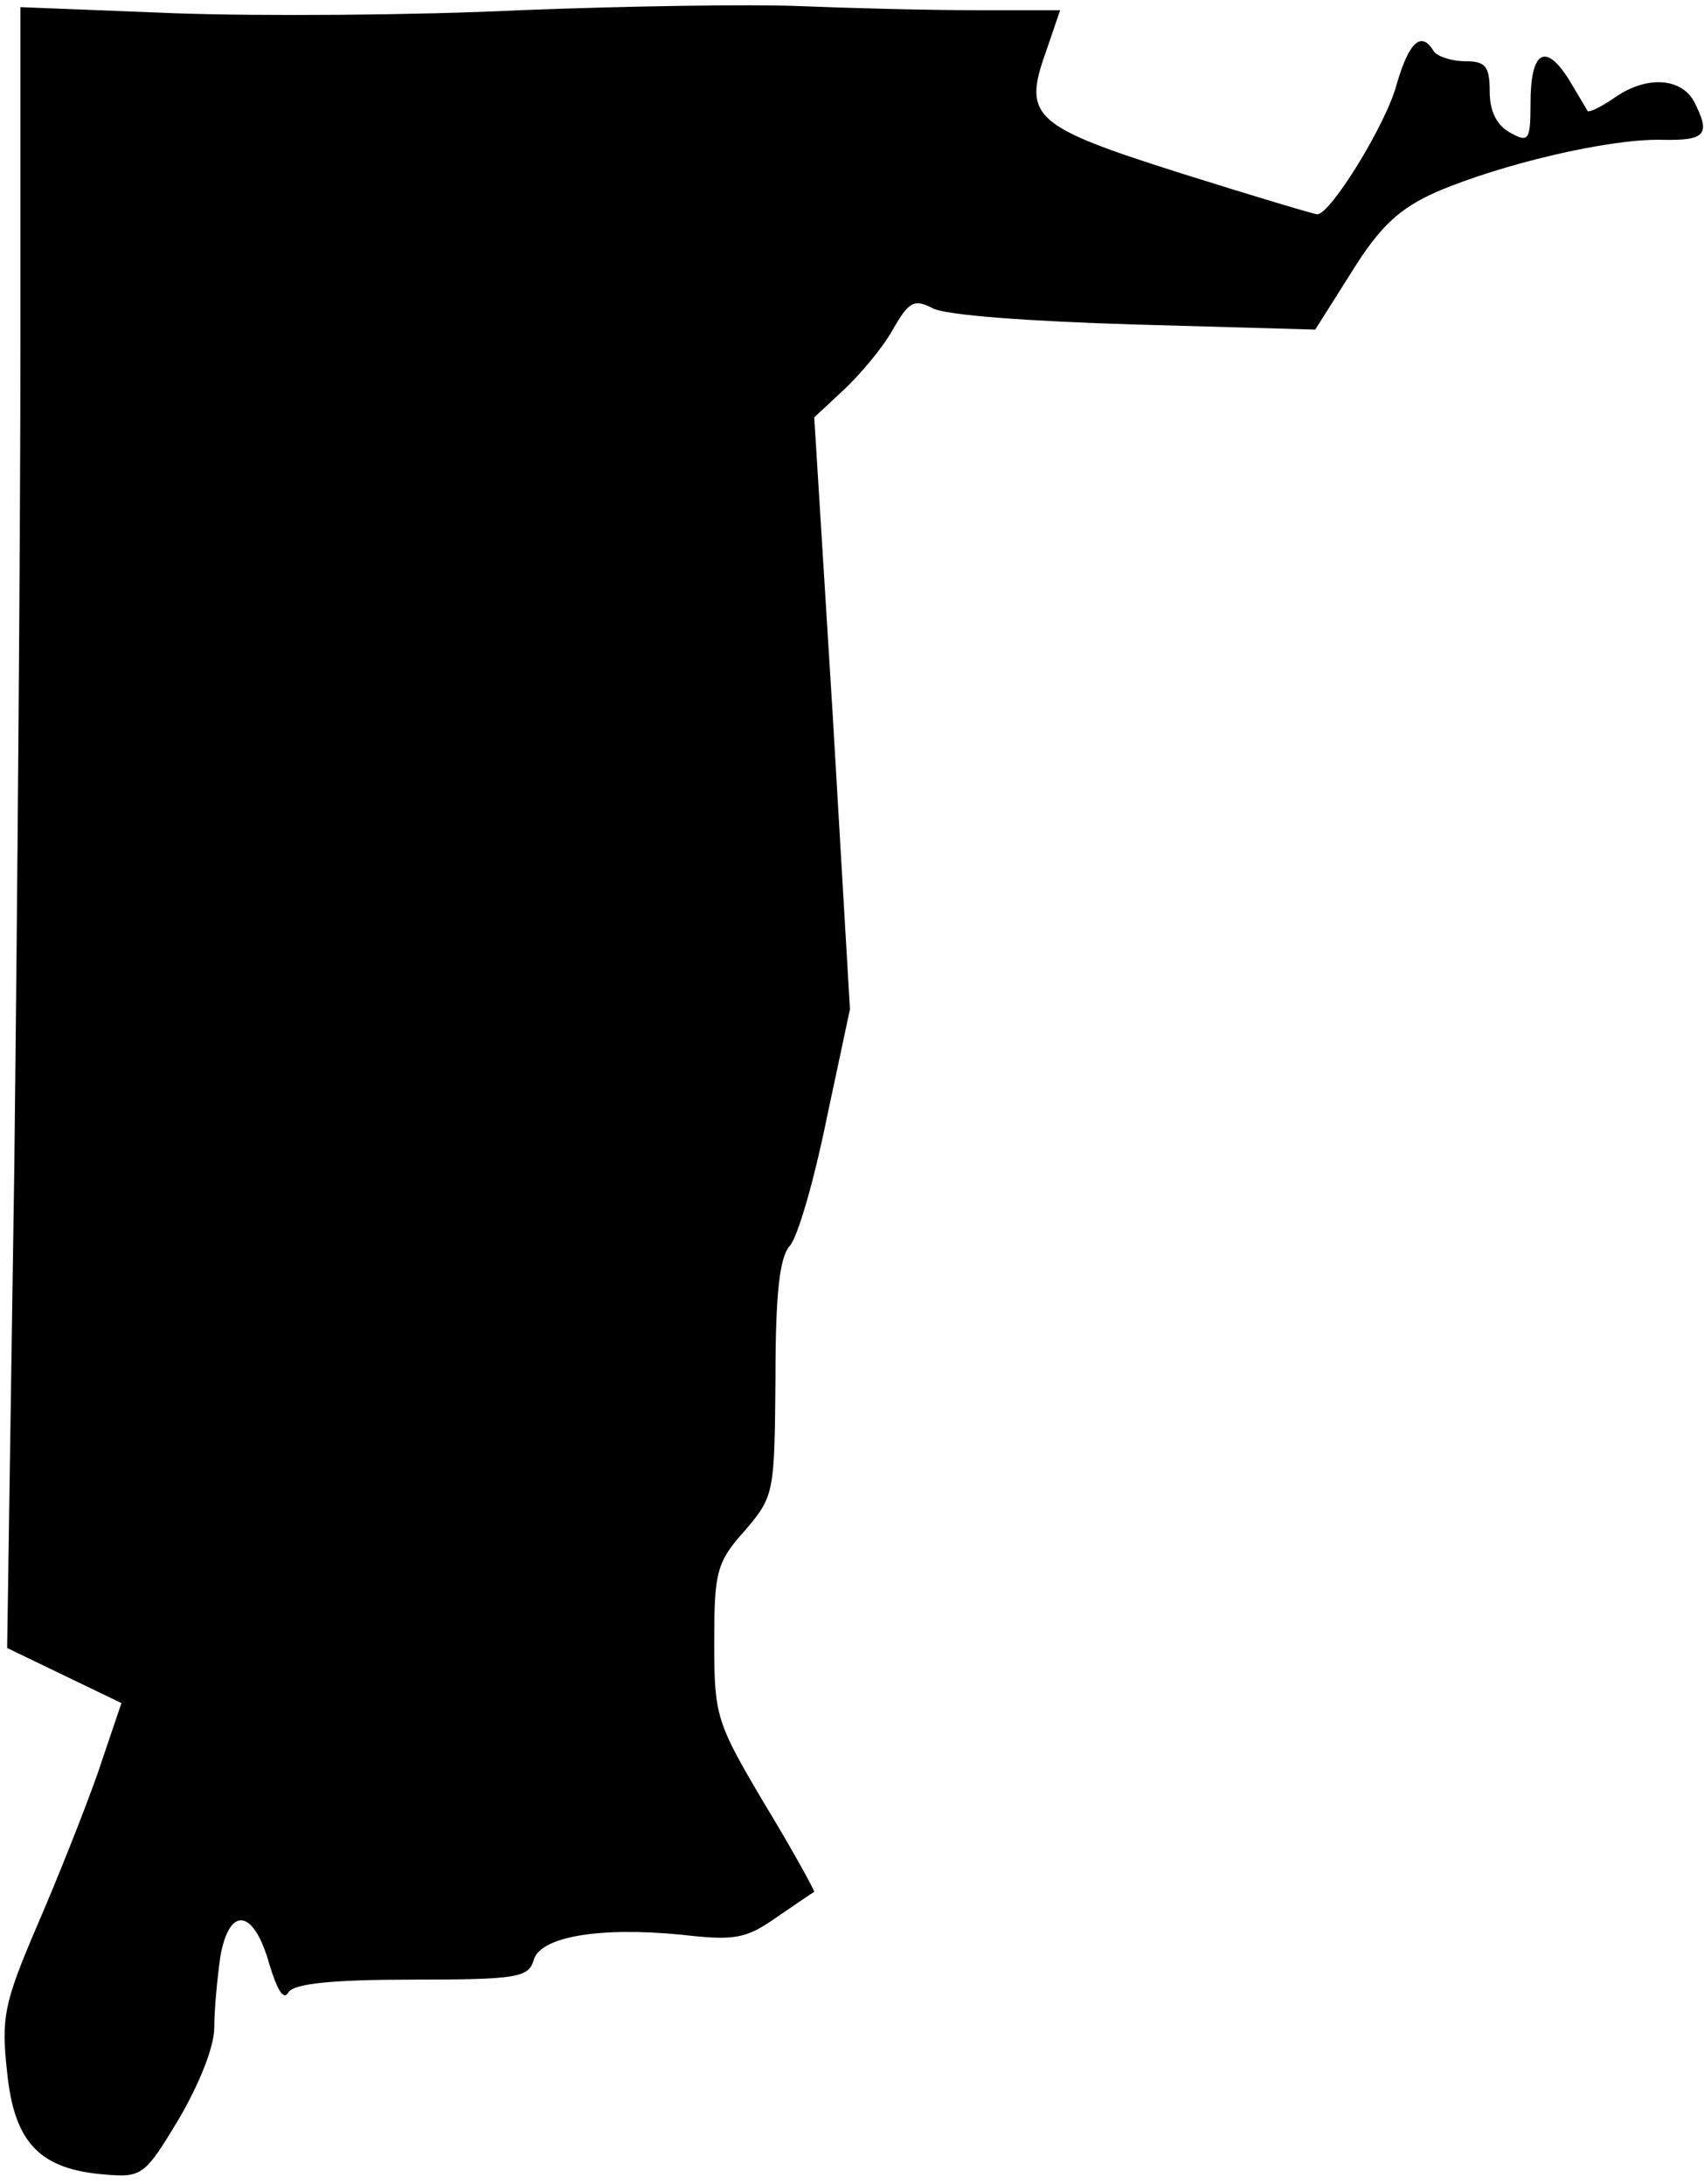 <?xml version="1.0" standalone="no"?>
<!DOCTYPE svg PUBLIC "-//W3C//DTD SVG 20010904//EN"
 "http://www.w3.org/TR/2001/REC-SVG-20010904/DTD/svg10.dtd">
<svg version="1.0" xmlns="http://www.w3.org/2000/svg"
 width="167pt" height="214pt" viewBox="0 0 167 214"
 preserveAspectRatio="xMidYMid meet">
<g transform="translate(0,214) scale(0.1,-0.1)"
fill="#000000" stroke="none">
<path fill="#000000" stroke="none" d="M510 2130 c-102 -5 -254 -6 -338 -3
l-152 6 0 -334 c0 -184 -3 -545 -6 -804 l-7 -470 56 -27 56 -27 -23 -68 c-13
-37 -40 -105 -60 -151 -32 -75 -35 -89 -29 -143 7 -69 32 -95 96 -100 36 -3
39 -1 72 54 20 34 35 71 35 90 0 18 3 49 6 70 9 50 33 46 48 -8 8 -26 14 -36
19 -27 6 8 42 12 121 12 102 0 114 2 119 19 6 23 64 33 145 25 52 -6 63 -4 93
17 19 13 35 24 37 25 1 0 -20 39 -48 85 -48 81 -50 87 -50 159 0 69 2 79 30
110 29 34 29 37 30 149 0 83 4 119 14 130 8 9 24 65 36 124 l23 108 -17 290
-18 290 29 27 c16 15 38 41 48 59 16 28 21 30 39 21 12 -7 97 -13 198 -16
l177 -5 36 57 c28 45 47 62 83 78 63 27 168 52 220 51 44 -1 49 5 32 38 -13
23 -47 25 -78 3 -13 -9 -24 -14 -26 -13 -1 2 -10 17 -19 32 -23 36 -37 26 -37
-24 0 -37 -2 -39 -20 -29 -13 7 -20 21 -20 40 0 25 -4 30 -24 30 -14 0 -28 5
-31 10 -12 20 -24 9 -36 -32 -10 -39 -65 -128 -78 -128 -3 0 -63 18 -133 40
-145 46 -156 55 -133 119 l14 41 -83 0 c-46 0 -123 2 -172 4 -49 2 -172 0
-274 -4z"/>
</g>
</svg>
